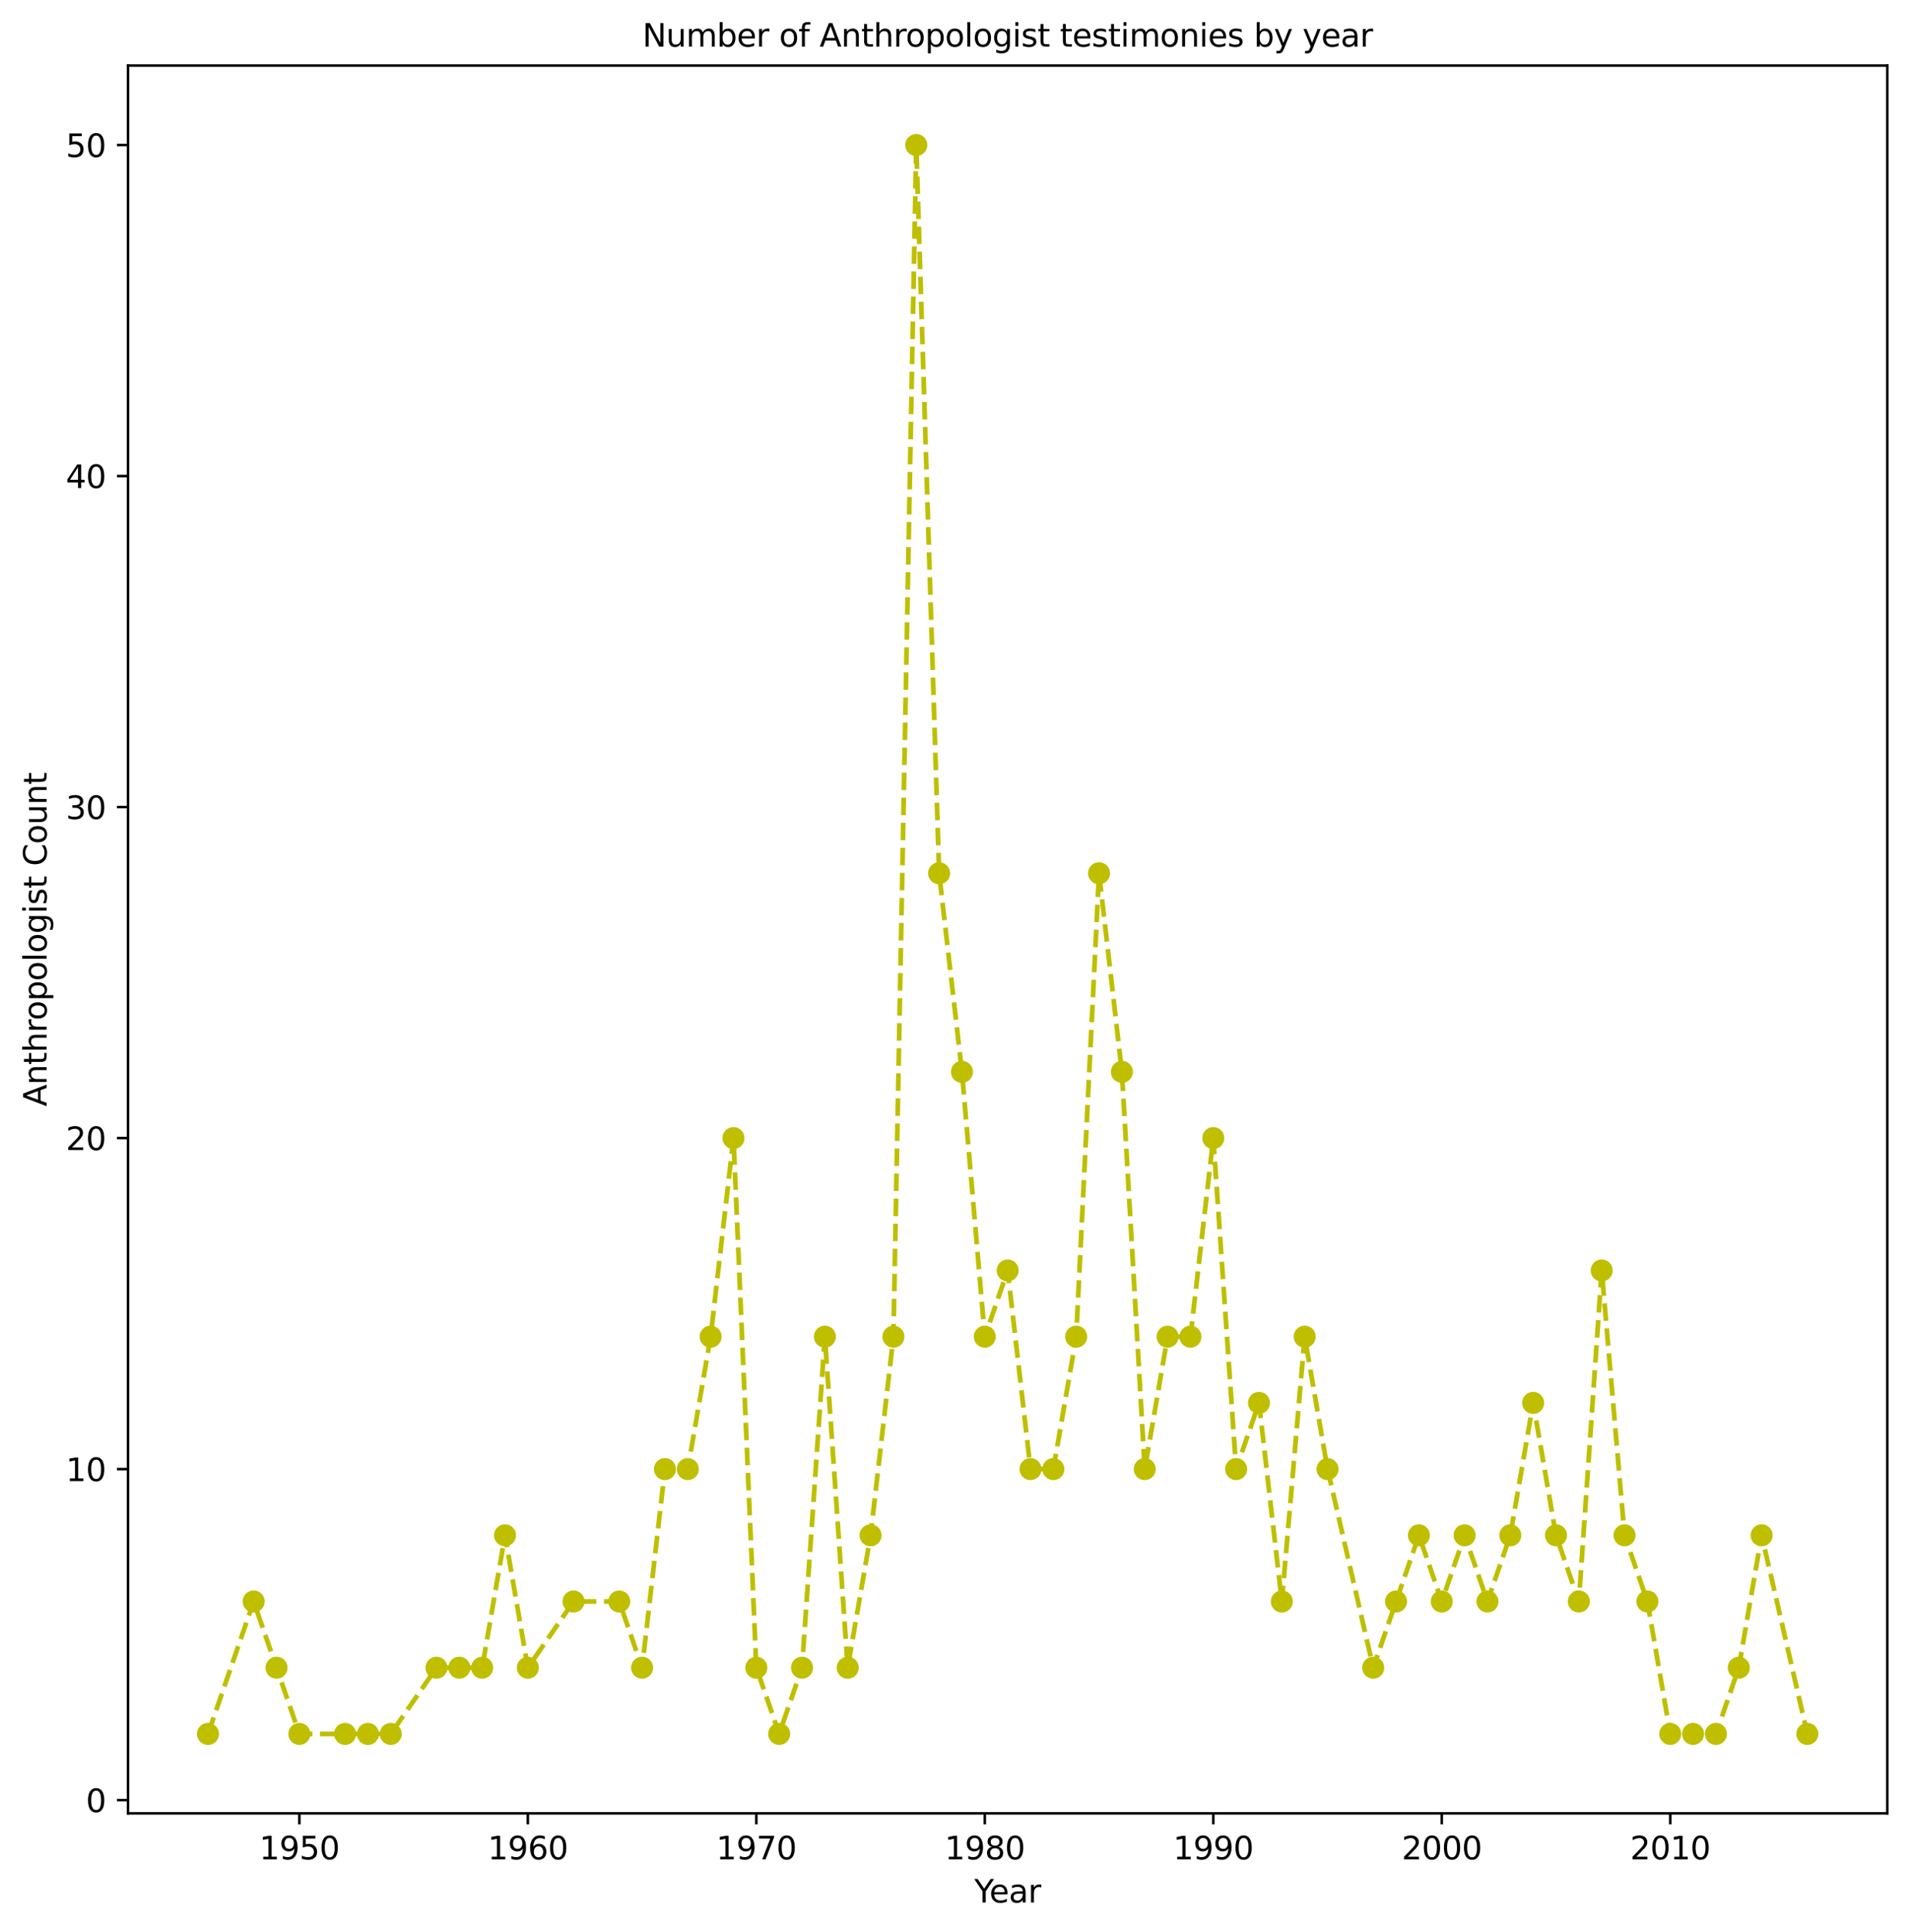 <?xml version="1.0" encoding="utf-8" standalone="no"?>
<!DOCTYPE svg PUBLIC "-//W3C//DTD SVG 1.1//EN"
  "http://www.w3.org/Graphics/SVG/1.1/DTD/svg11.dtd">
<svg xmlns:xlink="http://www.w3.org/1999/xlink" width="605.803pt" height="612.755pt" viewBox="0 0 605.803 612.755" xmlns="http://www.w3.org/2000/svg" version="1.1">
 <defs>
  <style type="text/css">*{stroke-linejoin: round; stroke-linecap: butt}</style>
 </defs>
 <g id="figure_1">
  <g id="patch_1">
   <path d="M 0 612.755 
L 605.803 612.755 
L 605.803 0 
L 0 0 
z
" style="fill: #ffffff"/>
  </g>
  <g id="axes_1">
   <g id="patch_2">
    <path d="M 40.603 575.198 
L 598.603 575.198 
L 598.603 20.798 
L 40.603 20.798 
z
" style="fill: #ffffff"/>
   </g>
   <g id="matplotlib.axis_1">
    <g id="xtick_1">
     <g id="line2d_1">
      <defs>
       <path id="m7cda800864" d="M 0 0 
L 0 3.5 
" style="stroke: #000000; stroke-width: 0.8"/>
      </defs>
      <g>
       <use xlink:href="#m7cda800864" x="94.954" y="575.198" style="stroke: #000000; stroke-width: 0.8"/>
      </g>
     </g>
     <g id="text_1">
      <!-- 1950 -->
      <g transform="translate(82.229 589.797) scale(0.1 -0.1)">
       <defs>
        <path id="DejaVuSans-31" d="M 794 531 
L 1825 531 
L 1825 4091 
L 703 3866 
L 703 4441 
L 1819 4666 
L 2450 4666 
L 2450 531 
L 3481 531 
L 3481 0 
L 794 0 
L 794 531 
z
" transform="scale(0.016)"/>
        <path id="DejaVuSans-39" d="M 703 97 
L 703 672 
Q 941 559 1184 500 
Q 1428 441 1663 441 
Q 2288 441 2617 861 
Q 2947 1281 2994 2138 
Q 2813 1869 2534 1725 
Q 2256 1581 1919 1581 
Q 1219 1581 811 2004 
Q 403 2428 403 3163 
Q 403 3881 828 4315 
Q 1253 4750 1959 4750 
Q 2769 4750 3195 4129 
Q 3622 3509 3622 2328 
Q 3622 1225 3098 567 
Q 2575 -91 1691 -91 
Q 1453 -91 1209 -44 
Q 966 3 703 97 
z
M 1959 2075 
Q 2384 2075 2632 2365 
Q 2881 2656 2881 3163 
Q 2881 3666 2632 3958 
Q 2384 4250 1959 4250 
Q 1534 4250 1286 3958 
Q 1038 3666 1038 3163 
Q 1038 2656 1286 2365 
Q 1534 2075 1959 2075 
z
" transform="scale(0.016)"/>
        <path id="DejaVuSans-35" d="M 691 4666 
L 3169 4666 
L 3169 4134 
L 1269 4134 
L 1269 2991 
Q 1406 3038 1543 3061 
Q 1681 3084 1819 3084 
Q 2600 3084 3056 2656 
Q 3513 2228 3513 1497 
Q 3513 744 3044 326 
Q 2575 -91 1722 -91 
Q 1428 -91 1123 -41 
Q 819 9 494 109 
L 494 744 
Q 775 591 1075 516 
Q 1375 441 1709 441 
Q 2250 441 2565 725 
Q 2881 1009 2881 1497 
Q 2881 1984 2565 2268 
Q 2250 2553 1709 2553 
Q 1456 2553 1204 2497 
Q 953 2441 691 2322 
L 691 4666 
z
" transform="scale(0.016)"/>
        <path id="DejaVuSans-30" d="M 2034 4250 
Q 1547 4250 1301 3770 
Q 1056 3291 1056 2328 
Q 1056 1369 1301 889 
Q 1547 409 2034 409 
Q 2525 409 2770 889 
Q 3016 1369 3016 2328 
Q 3016 3291 2770 3770 
Q 2525 4250 2034 4250 
z
M 2034 4750 
Q 2819 4750 3233 4129 
Q 3647 3509 3647 2328 
Q 3647 1150 3233 529 
Q 2819 -91 2034 -91 
Q 1250 -91 836 529 
Q 422 1150 422 2328 
Q 422 3509 836 4129 
Q 1250 4750 2034 4750 
z
" transform="scale(0.016)"/>
       </defs>
       <use xlink:href="#DejaVuSans-31"/>
       <use xlink:href="#DejaVuSans-39" x="63.623"/>
       <use xlink:href="#DejaVuSans-35" x="127.246"/>
       <use xlink:href="#DejaVuSans-30" x="190.869"/>
      </g>
     </g>
    </g>
    <g id="xtick_2">
     <g id="line2d_2">
      <g>
       <use xlink:href="#m7cda800864" x="167.421" y="575.198" style="stroke: #000000; stroke-width: 0.8"/>
      </g>
     </g>
     <g id="text_2">
      <!-- 1960 -->
      <g transform="translate(154.696 589.797) scale(0.1 -0.1)">
       <defs>
        <path id="DejaVuSans-36" d="M 2113 2584 
Q 1688 2584 1439 2293 
Q 1191 2003 1191 1497 
Q 1191 994 1439 701 
Q 1688 409 2113 409 
Q 2538 409 2786 701 
Q 3034 994 3034 1497 
Q 3034 2003 2786 2293 
Q 2538 2584 2113 2584 
z
M 3366 4563 
L 3366 3988 
Q 3128 4100 2886 4159 
Q 2644 4219 2406 4219 
Q 1781 4219 1451 3797 
Q 1122 3375 1075 2522 
Q 1259 2794 1537 2939 
Q 1816 3084 2150 3084 
Q 2853 3084 3261 2657 
Q 3669 2231 3669 1497 
Q 3669 778 3244 343 
Q 2819 -91 2113 -91 
Q 1303 -91 875 529 
Q 447 1150 447 2328 
Q 447 3434 972 4092 
Q 1497 4750 2381 4750 
Q 2619 4750 2861 4703 
Q 3103 4656 3366 4563 
z
" transform="scale(0.016)"/>
       </defs>
       <use xlink:href="#DejaVuSans-31"/>
       <use xlink:href="#DejaVuSans-39" x="63.623"/>
       <use xlink:href="#DejaVuSans-36" x="127.246"/>
       <use xlink:href="#DejaVuSans-30" x="190.869"/>
      </g>
     </g>
    </g>
    <g id="xtick_3">
     <g id="line2d_3">
      <g>
       <use xlink:href="#m7cda800864" x="239.889" y="575.198" style="stroke: #000000; stroke-width: 0.8"/>
      </g>
     </g>
     <g id="text_3">
      <!-- 1970 -->
      <g transform="translate(227.164 589.797) scale(0.1 -0.1)">
       <defs>
        <path id="DejaVuSans-37" d="M 525 4666 
L 3525 4666 
L 3525 4397 
L 1831 0 
L 1172 0 
L 2766 4134 
L 525 4134 
L 525 4666 
z
" transform="scale(0.016)"/>
       </defs>
       <use xlink:href="#DejaVuSans-31"/>
       <use xlink:href="#DejaVuSans-39" x="63.623"/>
       <use xlink:href="#DejaVuSans-37" x="127.246"/>
       <use xlink:href="#DejaVuSans-30" x="190.869"/>
      </g>
     </g>
    </g>
    <g id="xtick_4">
     <g id="line2d_4">
      <g>
       <use xlink:href="#m7cda800864" x="312.356" y="575.198" style="stroke: #000000; stroke-width: 0.8"/>
      </g>
     </g>
     <g id="text_4">
      <!-- 1980 -->
      <g transform="translate(299.631 589.797) scale(0.1 -0.1)">
       <defs>
        <path id="DejaVuSans-38" d="M 2034 2216 
Q 1584 2216 1326 1975 
Q 1069 1734 1069 1313 
Q 1069 891 1326 650 
Q 1584 409 2034 409 
Q 2484 409 2743 651 
Q 3003 894 3003 1313 
Q 3003 1734 2745 1975 
Q 2488 2216 2034 2216 
z
M 1403 2484 
Q 997 2584 770 2862 
Q 544 3141 544 3541 
Q 544 4100 942 4425 
Q 1341 4750 2034 4750 
Q 2731 4750 3128 4425 
Q 3525 4100 3525 3541 
Q 3525 3141 3298 2862 
Q 3072 2584 2669 2484 
Q 3125 2378 3379 2068 
Q 3634 1759 3634 1313 
Q 3634 634 3220 271 
Q 2806 -91 2034 -91 
Q 1263 -91 848 271 
Q 434 634 434 1313 
Q 434 1759 690 2068 
Q 947 2378 1403 2484 
z
M 1172 3481 
Q 1172 3119 1398 2916 
Q 1625 2713 2034 2713 
Q 2441 2713 2670 2916 
Q 2900 3119 2900 3481 
Q 2900 3844 2670 4047 
Q 2441 4250 2034 4250 
Q 1625 4250 1398 4047 
Q 1172 3844 1172 3481 
z
" transform="scale(0.016)"/>
       </defs>
       <use xlink:href="#DejaVuSans-31"/>
       <use xlink:href="#DejaVuSans-39" x="63.623"/>
       <use xlink:href="#DejaVuSans-38" x="127.246"/>
       <use xlink:href="#DejaVuSans-30" x="190.869"/>
      </g>
     </g>
    </g>
    <g id="xtick_5">
     <g id="line2d_5">
      <g>
       <use xlink:href="#m7cda800864" x="384.824" y="575.198" style="stroke: #000000; stroke-width: 0.8"/>
      </g>
     </g>
     <g id="text_5">
      <!-- 1990 -->
      <g transform="translate(372.099 589.797) scale(0.1 -0.1)">
       <use xlink:href="#DejaVuSans-31"/>
       <use xlink:href="#DejaVuSans-39" x="63.623"/>
       <use xlink:href="#DejaVuSans-39" x="127.246"/>
       <use xlink:href="#DejaVuSans-30" x="190.869"/>
      </g>
     </g>
    </g>
    <g id="xtick_6">
     <g id="line2d_6">
      <g>
       <use xlink:href="#m7cda800864" x="457.291" y="575.198" style="stroke: #000000; stroke-width: 0.8"/>
      </g>
     </g>
     <g id="text_6">
      <!-- 2000 -->
      <g transform="translate(444.566 589.797) scale(0.1 -0.1)">
       <defs>
        <path id="DejaVuSans-32" d="M 1228 531 
L 3431 531 
L 3431 0 
L 469 0 
L 469 531 
Q 828 903 1448 1529 
Q 2069 2156 2228 2338 
Q 2531 2678 2651 2914 
Q 2772 3150 2772 3378 
Q 2772 3750 2511 3984 
Q 2250 4219 1831 4219 
Q 1534 4219 1204 4116 
Q 875 4013 500 3803 
L 500 4441 
Q 881 4594 1212 4672 
Q 1544 4750 1819 4750 
Q 2544 4750 2975 4387 
Q 3406 4025 3406 3419 
Q 3406 3131 3298 2873 
Q 3191 2616 2906 2266 
Q 2828 2175 2409 1742 
Q 1991 1309 1228 531 
z
" transform="scale(0.016)"/>
       </defs>
       <use xlink:href="#DejaVuSans-32"/>
       <use xlink:href="#DejaVuSans-30" x="63.623"/>
       <use xlink:href="#DejaVuSans-30" x="127.246"/>
       <use xlink:href="#DejaVuSans-30" x="190.869"/>
      </g>
     </g>
    </g>
    <g id="xtick_7">
     <g id="line2d_7">
      <g>
       <use xlink:href="#m7cda800864" x="529.759" y="575.198" style="stroke: #000000; stroke-width: 0.8"/>
      </g>
     </g>
     <g id="text_7">
      <!-- 2010 -->
      <g transform="translate(517.034 589.797) scale(0.1 -0.1)">
       <use xlink:href="#DejaVuSans-32"/>
       <use xlink:href="#DejaVuSans-30" x="63.623"/>
       <use xlink:href="#DejaVuSans-31" x="127.246"/>
       <use xlink:href="#DejaVuSans-30" x="190.869"/>
      </g>
     </g>
    </g>
    <g id="text_8">
     <!-- Year -->
     <g transform="translate(309.016 603.475) scale(0.1 -0.1)">
      <defs>
       <path id="DejaVuSans-59" d="M -13 4666 
L 666 4666 
L 1959 2747 
L 3244 4666 
L 3922 4666 
L 2272 2222 
L 2272 0 
L 1638 0 
L 1638 2222 
L -13 4666 
z
" transform="scale(0.016)"/>
       <path id="DejaVuSans-65" d="M 3597 1894 
L 3597 1613 
L 953 1613 
Q 991 1019 1311 708 
Q 1631 397 2203 397 
Q 2534 397 2845 478 
Q 3156 559 3463 722 
L 3463 178 
Q 3153 47 2828 -22 
Q 2503 -91 2169 -91 
Q 1331 -91 842 396 
Q 353 884 353 1716 
Q 353 2575 817 3079 
Q 1281 3584 2069 3584 
Q 2775 3584 3186 3129 
Q 3597 2675 3597 1894 
z
M 3022 2063 
Q 3016 2534 2758 2815 
Q 2500 3097 2075 3097 
Q 1594 3097 1305 2825 
Q 1016 2553 972 2059 
L 3022 2063 
z
" transform="scale(0.016)"/>
       <path id="DejaVuSans-61" d="M 2194 1759 
Q 1497 1759 1228 1600 
Q 959 1441 959 1056 
Q 959 750 1161 570 
Q 1363 391 1709 391 
Q 2188 391 2477 730 
Q 2766 1069 2766 1631 
L 2766 1759 
L 2194 1759 
z
M 3341 1997 
L 3341 0 
L 2766 0 
L 2766 531 
Q 2569 213 2275 61 
Q 1981 -91 1556 -91 
Q 1019 -91 701 211 
Q 384 513 384 1019 
Q 384 1609 779 1909 
Q 1175 2209 1959 2209 
L 2766 2209 
L 2766 2266 
Q 2766 2663 2505 2880 
Q 2244 3097 1772 3097 
Q 1472 3097 1187 3025 
Q 903 2953 641 2809 
L 641 3341 
Q 956 3463 1253 3523 
Q 1550 3584 1831 3584 
Q 2591 3584 2966 3190 
Q 3341 2797 3341 1997 
z
" transform="scale(0.016)"/>
       <path id="DejaVuSans-72" d="M 2631 2963 
Q 2534 3019 2420 3045 
Q 2306 3072 2169 3072 
Q 1681 3072 1420 2755 
Q 1159 2438 1159 1844 
L 1159 0 
L 581 0 
L 581 3500 
L 1159 3500 
L 1159 2956 
Q 1341 3275 1631 3429 
Q 1922 3584 2338 3584 
Q 2397 3584 2469 3576 
Q 2541 3569 2628 3553 
L 2631 2963 
z
" transform="scale(0.016)"/>
      </defs>
      <use xlink:href="#DejaVuSans-59"/>
      <use xlink:href="#DejaVuSans-65" x="47.834"/>
      <use xlink:href="#DejaVuSans-61" x="109.357"/>
      <use xlink:href="#DejaVuSans-72" x="170.637"/>
     </g>
    </g>
   </g>
   <g id="matplotlib.axis_2">
    <g id="ytick_1">
     <g id="line2d_8">
      <defs>
       <path id="m86261d08d9" d="M 0 0 
L -3.5 0 
" style="stroke: #000000; stroke-width: 0.8"/>
      </defs>
      <g>
       <use xlink:href="#m86261d08d9" x="40.603" y="570.998" style="stroke: #000000; stroke-width: 0.8"/>
      </g>
     </g>
     <g id="text_9">
      <!-- 0 -->
      <g transform="translate(27.241 574.798) scale(0.1 -0.1)">
       <use xlink:href="#DejaVuSans-30"/>
      </g>
     </g>
    </g>
    <g id="ytick_2">
     <g id="line2d_9">
      <g>
       <use xlink:href="#m86261d08d9" x="40.603" y="465.998" style="stroke: #000000; stroke-width: 0.8"/>
      </g>
     </g>
     <g id="text_10">
      <!-- 10 -->
      <g transform="translate(20.878 469.798) scale(0.1 -0.1)">
       <use xlink:href="#DejaVuSans-31"/>
       <use xlink:href="#DejaVuSans-30" x="63.623"/>
      </g>
     </g>
    </g>
    <g id="ytick_3">
     <g id="line2d_10">
      <g>
       <use xlink:href="#m86261d08d9" x="40.603" y="360.998" style="stroke: #000000; stroke-width: 0.8"/>
      </g>
     </g>
     <g id="text_11">
      <!-- 20 -->
      <g transform="translate(20.878 364.798) scale(0.1 -0.1)">
       <use xlink:href="#DejaVuSans-32"/>
       <use xlink:href="#DejaVuSans-30" x="63.623"/>
      </g>
     </g>
    </g>
    <g id="ytick_4">
     <g id="line2d_11">
      <g>
       <use xlink:href="#m86261d08d9" x="40.603" y="255.998" style="stroke: #000000; stroke-width: 0.8"/>
      </g>
     </g>
     <g id="text_12">
      <!-- 30 -->
      <g transform="translate(20.878 259.798) scale(0.1 -0.1)">
       <defs>
        <path id="DejaVuSans-33" d="M 2597 2516 
Q 3050 2419 3304 2112 
Q 3559 1806 3559 1356 
Q 3559 666 3084 287 
Q 2609 -91 1734 -91 
Q 1441 -91 1130 -33 
Q 819 25 488 141 
L 488 750 
Q 750 597 1062 519 
Q 1375 441 1716 441 
Q 2309 441 2620 675 
Q 2931 909 2931 1356 
Q 2931 1769 2642 2001 
Q 2353 2234 1838 2234 
L 1294 2234 
L 1294 2753 
L 1863 2753 
Q 2328 2753 2575 2939 
Q 2822 3125 2822 3475 
Q 2822 3834 2567 4026 
Q 2313 4219 1838 4219 
Q 1578 4219 1281 4162 
Q 984 4106 628 3988 
L 628 4550 
Q 988 4650 1302 4700 
Q 1616 4750 1894 4750 
Q 2613 4750 3031 4423 
Q 3450 4097 3450 3541 
Q 3450 3153 3228 2886 
Q 3006 2619 2597 2516 
z
" transform="scale(0.016)"/>
       </defs>
       <use xlink:href="#DejaVuSans-33"/>
       <use xlink:href="#DejaVuSans-30" x="63.623"/>
      </g>
     </g>
    </g>
    <g id="ytick_5">
     <g id="line2d_12">
      <g>
       <use xlink:href="#m86261d08d9" x="40.603" y="150.998" style="stroke: #000000; stroke-width: 0.8"/>
      </g>
     </g>
     <g id="text_13">
      <!-- 40 -->
      <g transform="translate(20.878 154.798) scale(0.1 -0.1)">
       <defs>
        <path id="DejaVuSans-34" d="M 2419 4116 
L 825 1625 
L 2419 1625 
L 2419 4116 
z
M 2253 4666 
L 3047 4666 
L 3047 1625 
L 3713 1625 
L 3713 1100 
L 3047 1100 
L 3047 0 
L 2419 0 
L 2419 1100 
L 313 1100 
L 313 1709 
L 2253 4666 
z
" transform="scale(0.016)"/>
       </defs>
       <use xlink:href="#DejaVuSans-34"/>
       <use xlink:href="#DejaVuSans-30" x="63.623"/>
      </g>
     </g>
    </g>
    <g id="ytick_6">
     <g id="line2d_13">
      <g>
       <use xlink:href="#m86261d08d9" x="40.603" y="45.998" style="stroke: #000000; stroke-width: 0.8"/>
      </g>
     </g>
     <g id="text_14">
      <!-- 50 -->
      <g transform="translate(20.878 49.798) scale(0.1 -0.1)">
       <use xlink:href="#DejaVuSans-35"/>
       <use xlink:href="#DejaVuSans-30" x="63.623"/>
      </g>
     </g>
    </g>
    <g id="text_15">
     <!-- Anthropologist Count -->
     <g transform="translate(14.798 350.966) rotate(-90) scale(0.1 -0.1)">
      <defs>
       <path id="DejaVuSans-41" d="M 2188 4044 
L 1331 1722 
L 3047 1722 
L 2188 4044 
z
M 1831 4666 
L 2547 4666 
L 4325 0 
L 3669 0 
L 3244 1197 
L 1141 1197 
L 716 0 
L 50 0 
L 1831 4666 
z
" transform="scale(0.016)"/>
       <path id="DejaVuSans-6e" d="M 3513 2113 
L 3513 0 
L 2938 0 
L 2938 2094 
Q 2938 2591 2744 2837 
Q 2550 3084 2163 3084 
Q 1697 3084 1428 2787 
Q 1159 2491 1159 1978 
L 1159 0 
L 581 0 
L 581 3500 
L 1159 3500 
L 1159 2956 
Q 1366 3272 1645 3428 
Q 1925 3584 2291 3584 
Q 2894 3584 3203 3211 
Q 3513 2838 3513 2113 
z
" transform="scale(0.016)"/>
       <path id="DejaVuSans-74" d="M 1172 4494 
L 1172 3500 
L 2356 3500 
L 2356 3053 
L 1172 3053 
L 1172 1153 
Q 1172 725 1289 603 
Q 1406 481 1766 481 
L 2356 481 
L 2356 0 
L 1766 0 
Q 1100 0 847 248 
Q 594 497 594 1153 
L 594 3053 
L 172 3053 
L 172 3500 
L 594 3500 
L 594 4494 
L 1172 4494 
z
" transform="scale(0.016)"/>
       <path id="DejaVuSans-68" d="M 3513 2113 
L 3513 0 
L 2938 0 
L 2938 2094 
Q 2938 2591 2744 2837 
Q 2550 3084 2163 3084 
Q 1697 3084 1428 2787 
Q 1159 2491 1159 1978 
L 1159 0 
L 581 0 
L 581 4863 
L 1159 4863 
L 1159 2956 
Q 1366 3272 1645 3428 
Q 1925 3584 2291 3584 
Q 2894 3584 3203 3211 
Q 3513 2838 3513 2113 
z
" transform="scale(0.016)"/>
       <path id="DejaVuSans-6f" d="M 1959 3097 
Q 1497 3097 1228 2736 
Q 959 2375 959 1747 
Q 959 1119 1226 758 
Q 1494 397 1959 397 
Q 2419 397 2687 759 
Q 2956 1122 2956 1747 
Q 2956 2369 2687 2733 
Q 2419 3097 1959 3097 
z
M 1959 3584 
Q 2709 3584 3137 3096 
Q 3566 2609 3566 1747 
Q 3566 888 3137 398 
Q 2709 -91 1959 -91 
Q 1206 -91 779 398 
Q 353 888 353 1747 
Q 353 2609 779 3096 
Q 1206 3584 1959 3584 
z
" transform="scale(0.016)"/>
       <path id="DejaVuSans-70" d="M 1159 525 
L 1159 -1331 
L 581 -1331 
L 581 3500 
L 1159 3500 
L 1159 2969 
Q 1341 3281 1617 3432 
Q 1894 3584 2278 3584 
Q 2916 3584 3314 3078 
Q 3713 2572 3713 1747 
Q 3713 922 3314 415 
Q 2916 -91 2278 -91 
Q 1894 -91 1617 61 
Q 1341 213 1159 525 
z
M 3116 1747 
Q 3116 2381 2855 2742 
Q 2594 3103 2138 3103 
Q 1681 3103 1420 2742 
Q 1159 2381 1159 1747 
Q 1159 1113 1420 752 
Q 1681 391 2138 391 
Q 2594 391 2855 752 
Q 3116 1113 3116 1747 
z
" transform="scale(0.016)"/>
       <path id="DejaVuSans-6c" d="M 603 4863 
L 1178 4863 
L 1178 0 
L 603 0 
L 603 4863 
z
" transform="scale(0.016)"/>
       <path id="DejaVuSans-67" d="M 2906 1791 
Q 2906 2416 2648 2759 
Q 2391 3103 1925 3103 
Q 1463 3103 1205 2759 
Q 947 2416 947 1791 
Q 947 1169 1205 825 
Q 1463 481 1925 481 
Q 2391 481 2648 825 
Q 2906 1169 2906 1791 
z
M 3481 434 
Q 3481 -459 3084 -895 
Q 2688 -1331 1869 -1331 
Q 1566 -1331 1297 -1286 
Q 1028 -1241 775 -1147 
L 775 -588 
Q 1028 -725 1275 -790 
Q 1522 -856 1778 -856 
Q 2344 -856 2625 -561 
Q 2906 -266 2906 331 
L 2906 616 
Q 2728 306 2450 153 
Q 2172 0 1784 0 
Q 1141 0 747 490 
Q 353 981 353 1791 
Q 353 2603 747 3093 
Q 1141 3584 1784 3584 
Q 2172 3584 2450 3431 
Q 2728 3278 2906 2969 
L 2906 3500 
L 3481 3500 
L 3481 434 
z
" transform="scale(0.016)"/>
       <path id="DejaVuSans-69" d="M 603 3500 
L 1178 3500 
L 1178 0 
L 603 0 
L 603 3500 
z
M 603 4863 
L 1178 4863 
L 1178 4134 
L 603 4134 
L 603 4863 
z
" transform="scale(0.016)"/>
       <path id="DejaVuSans-73" d="M 2834 3397 
L 2834 2853 
Q 2591 2978 2328 3040 
Q 2066 3103 1784 3103 
Q 1356 3103 1142 2972 
Q 928 2841 928 2578 
Q 928 2378 1081 2264 
Q 1234 2150 1697 2047 
L 1894 2003 
Q 2506 1872 2764 1633 
Q 3022 1394 3022 966 
Q 3022 478 2636 193 
Q 2250 -91 1575 -91 
Q 1294 -91 989 -36 
Q 684 19 347 128 
L 347 722 
Q 666 556 975 473 
Q 1284 391 1588 391 
Q 1994 391 2212 530 
Q 2431 669 2431 922 
Q 2431 1156 2273 1281 
Q 2116 1406 1581 1522 
L 1381 1569 
Q 847 1681 609 1914 
Q 372 2147 372 2553 
Q 372 3047 722 3315 
Q 1072 3584 1716 3584 
Q 2034 3584 2315 3537 
Q 2597 3491 2834 3397 
z
" transform="scale(0.016)"/>
       <path id="DejaVuSans-20" transform="scale(0.016)"/>
       <path id="DejaVuSans-43" d="M 4122 4306 
L 4122 3641 
Q 3803 3938 3442 4084 
Q 3081 4231 2675 4231 
Q 1875 4231 1450 3742 
Q 1025 3253 1025 2328 
Q 1025 1406 1450 917 
Q 1875 428 2675 428 
Q 3081 428 3442 575 
Q 3803 722 4122 1019 
L 4122 359 
Q 3791 134 3420 21 
Q 3050 -91 2638 -91 
Q 1578 -91 968 557 
Q 359 1206 359 2328 
Q 359 3453 968 4101 
Q 1578 4750 2638 4750 
Q 3056 4750 3426 4639 
Q 3797 4528 4122 4306 
z
" transform="scale(0.016)"/>
       <path id="DejaVuSans-75" d="M 544 1381 
L 544 3500 
L 1119 3500 
L 1119 1403 
Q 1119 906 1312 657 
Q 1506 409 1894 409 
Q 2359 409 2629 706 
Q 2900 1003 2900 1516 
L 2900 3500 
L 3475 3500 
L 3475 0 
L 2900 0 
L 2900 538 
Q 2691 219 2414 64 
Q 2138 -91 1772 -91 
Q 1169 -91 856 284 
Q 544 659 544 1381 
z
M 1991 3584 
L 1991 3584 
z
" transform="scale(0.016)"/>
      </defs>
      <use xlink:href="#DejaVuSans-41"/>
      <use xlink:href="#DejaVuSans-6e" x="68.408"/>
      <use xlink:href="#DejaVuSans-74" x="131.787"/>
      <use xlink:href="#DejaVuSans-68" x="170.996"/>
      <use xlink:href="#DejaVuSans-72" x="234.375"/>
      <use xlink:href="#DejaVuSans-6f" x="273.238"/>
      <use xlink:href="#DejaVuSans-70" x="334.42"/>
      <use xlink:href="#DejaVuSans-6f" x="397.896"/>
      <use xlink:href="#DejaVuSans-6c" x="459.078"/>
      <use xlink:href="#DejaVuSans-6f" x="486.861"/>
      <use xlink:href="#DejaVuSans-67" x="548.043"/>
      <use xlink:href="#DejaVuSans-69" x="611.52"/>
      <use xlink:href="#DejaVuSans-73" x="639.303"/>
      <use xlink:href="#DejaVuSans-74" x="691.402"/>
      <use xlink:href="#DejaVuSans-20" x="730.611"/>
      <use xlink:href="#DejaVuSans-43" x="762.398"/>
      <use xlink:href="#DejaVuSans-6f" x="832.223"/>
      <use xlink:href="#DejaVuSans-75" x="893.404"/>
      <use xlink:href="#DejaVuSans-6e" x="956.783"/>
      <use xlink:href="#DejaVuSans-74" x="1020.162"/>
     </g>
    </g>
   </g>
   <g id="line2d_14">
    <path d="M 65.967 549.998 
L 80.46 507.998 
L 87.707 528.998 
L 94.954 549.998 
L 109.447 549.998 
L 116.694 549.998 
L 123.941 549.998 
L 138.434 528.998 
L 145.681 528.998 
L 152.928 528.998 
L 160.175 486.998 
L 167.421 528.998 
L 181.915 507.998 
L 196.408 507.998 
L 203.655 528.998 
L 210.902 465.998 
L 218.149 465.998 
L 225.395 423.998 
L 232.642 360.998 
L 239.889 528.998 
L 247.136 549.998 
L 254.382 528.998 
L 261.629 423.998 
L 268.876 528.998 
L 276.123 486.998 
L 283.369 423.998 
L 290.616 45.998 
L 297.863 276.998 
L 305.11 339.998 
L 312.356 423.998 
L 319.603 402.998 
L 326.85 465.998 
L 334.097 465.998 
L 341.343 423.998 
L 348.59 276.998 
L 355.837 339.998 
L 363.084 465.998 
L 370.33 423.998 
L 377.577 423.998 
L 384.824 360.998 
L 392.071 465.998 
L 399.317 444.998 
L 406.564 507.998 
L 413.811 423.998 
L 421.058 465.998 
L 435.551 528.998 
L 442.798 507.998 
L 450.045 486.998 
L 457.291 507.998 
L 464.538 486.998 
L 471.785 507.998 
L 479.032 486.998 
L 486.278 444.998 
L 493.525 486.998 
L 500.772 507.998 
L 508.019 402.998 
L 515.265 486.998 
L 522.512 507.998 
L 529.759 549.998 
L 537.006 549.998 
L 544.252 549.998 
L 551.499 528.998 
L 558.746 486.998 
L 573.239 549.998 
" clip-path="url(#p8576224edc)" style="fill: none; stroke-dasharray: 5.55,2.4; stroke-dashoffset: 0; stroke: #bfbf00; stroke-width: 1.5"/>
    <defs>
     <path id="m0b19327c28" d="M 0 3 
C 0.796 3 1.559 2.684 2.121 2.121 
C 2.684 1.559 3 0.796 3 0 
C 3 -0.796 2.684 -1.559 2.121 -2.121 
C 1.559 -2.684 0.796 -3 0 -3 
C -0.796 -3 -1.559 -2.684 -2.121 -2.121 
C -2.684 -1.559 -3 -0.796 -3 0 
C -3 0.796 -2.684 1.559 -2.121 2.121 
C -1.559 2.684 -0.796 3 0 3 
z
" style="stroke: #bfbf00"/>
    </defs>
    <g clip-path="url(#p8576224edc)">
     <use xlink:href="#m0b19327c28" x="65.967" y="549.998" style="fill: #bfbf00; stroke: #bfbf00"/>
     <use xlink:href="#m0b19327c28" x="80.46" y="507.998" style="fill: #bfbf00; stroke: #bfbf00"/>
     <use xlink:href="#m0b19327c28" x="87.707" y="528.998" style="fill: #bfbf00; stroke: #bfbf00"/>
     <use xlink:href="#m0b19327c28" x="94.954" y="549.998" style="fill: #bfbf00; stroke: #bfbf00"/>
     <use xlink:href="#m0b19327c28" x="109.447" y="549.998" style="fill: #bfbf00; stroke: #bfbf00"/>
     <use xlink:href="#m0b19327c28" x="116.694" y="549.998" style="fill: #bfbf00; stroke: #bfbf00"/>
     <use xlink:href="#m0b19327c28" x="123.941" y="549.998" style="fill: #bfbf00; stroke: #bfbf00"/>
     <use xlink:href="#m0b19327c28" x="138.434" y="528.998" style="fill: #bfbf00; stroke: #bfbf00"/>
     <use xlink:href="#m0b19327c28" x="145.681" y="528.998" style="fill: #bfbf00; stroke: #bfbf00"/>
     <use xlink:href="#m0b19327c28" x="152.928" y="528.998" style="fill: #bfbf00; stroke: #bfbf00"/>
     <use xlink:href="#m0b19327c28" x="160.175" y="486.998" style="fill: #bfbf00; stroke: #bfbf00"/>
     <use xlink:href="#m0b19327c28" x="167.421" y="528.998" style="fill: #bfbf00; stroke: #bfbf00"/>
     <use xlink:href="#m0b19327c28" x="181.915" y="507.998" style="fill: #bfbf00; stroke: #bfbf00"/>
     <use xlink:href="#m0b19327c28" x="196.408" y="507.998" style="fill: #bfbf00; stroke: #bfbf00"/>
     <use xlink:href="#m0b19327c28" x="203.655" y="528.998" style="fill: #bfbf00; stroke: #bfbf00"/>
     <use xlink:href="#m0b19327c28" x="210.902" y="465.998" style="fill: #bfbf00; stroke: #bfbf00"/>
     <use xlink:href="#m0b19327c28" x="218.149" y="465.998" style="fill: #bfbf00; stroke: #bfbf00"/>
     <use xlink:href="#m0b19327c28" x="225.395" y="423.998" style="fill: #bfbf00; stroke: #bfbf00"/>
     <use xlink:href="#m0b19327c28" x="232.642" y="360.998" style="fill: #bfbf00; stroke: #bfbf00"/>
     <use xlink:href="#m0b19327c28" x="239.889" y="528.998" style="fill: #bfbf00; stroke: #bfbf00"/>
     <use xlink:href="#m0b19327c28" x="247.136" y="549.998" style="fill: #bfbf00; stroke: #bfbf00"/>
     <use xlink:href="#m0b19327c28" x="254.382" y="528.998" style="fill: #bfbf00; stroke: #bfbf00"/>
     <use xlink:href="#m0b19327c28" x="261.629" y="423.998" style="fill: #bfbf00; stroke: #bfbf00"/>
     <use xlink:href="#m0b19327c28" x="268.876" y="528.998" style="fill: #bfbf00; stroke: #bfbf00"/>
     <use xlink:href="#m0b19327c28" x="276.123" y="486.998" style="fill: #bfbf00; stroke: #bfbf00"/>
     <use xlink:href="#m0b19327c28" x="283.369" y="423.998" style="fill: #bfbf00; stroke: #bfbf00"/>
     <use xlink:href="#m0b19327c28" x="290.616" y="45.998" style="fill: #bfbf00; stroke: #bfbf00"/>
     <use xlink:href="#m0b19327c28" x="297.863" y="276.998" style="fill: #bfbf00; stroke: #bfbf00"/>
     <use xlink:href="#m0b19327c28" x="305.11" y="339.998" style="fill: #bfbf00; stroke: #bfbf00"/>
     <use xlink:href="#m0b19327c28" x="312.356" y="423.998" style="fill: #bfbf00; stroke: #bfbf00"/>
     <use xlink:href="#m0b19327c28" x="319.603" y="402.998" style="fill: #bfbf00; stroke: #bfbf00"/>
     <use xlink:href="#m0b19327c28" x="326.85" y="465.998" style="fill: #bfbf00; stroke: #bfbf00"/>
     <use xlink:href="#m0b19327c28" x="334.097" y="465.998" style="fill: #bfbf00; stroke: #bfbf00"/>
     <use xlink:href="#m0b19327c28" x="341.343" y="423.998" style="fill: #bfbf00; stroke: #bfbf00"/>
     <use xlink:href="#m0b19327c28" x="348.59" y="276.998" style="fill: #bfbf00; stroke: #bfbf00"/>
     <use xlink:href="#m0b19327c28" x="355.837" y="339.998" style="fill: #bfbf00; stroke: #bfbf00"/>
     <use xlink:href="#m0b19327c28" x="363.084" y="465.998" style="fill: #bfbf00; stroke: #bfbf00"/>
     <use xlink:href="#m0b19327c28" x="370.33" y="423.998" style="fill: #bfbf00; stroke: #bfbf00"/>
     <use xlink:href="#m0b19327c28" x="377.577" y="423.998" style="fill: #bfbf00; stroke: #bfbf00"/>
     <use xlink:href="#m0b19327c28" x="384.824" y="360.998" style="fill: #bfbf00; stroke: #bfbf00"/>
     <use xlink:href="#m0b19327c28" x="392.071" y="465.998" style="fill: #bfbf00; stroke: #bfbf00"/>
     <use xlink:href="#m0b19327c28" x="399.317" y="444.998" style="fill: #bfbf00; stroke: #bfbf00"/>
     <use xlink:href="#m0b19327c28" x="406.564" y="507.998" style="fill: #bfbf00; stroke: #bfbf00"/>
     <use xlink:href="#m0b19327c28" x="413.811" y="423.998" style="fill: #bfbf00; stroke: #bfbf00"/>
     <use xlink:href="#m0b19327c28" x="421.058" y="465.998" style="fill: #bfbf00; stroke: #bfbf00"/>
     <use xlink:href="#m0b19327c28" x="435.551" y="528.998" style="fill: #bfbf00; stroke: #bfbf00"/>
     <use xlink:href="#m0b19327c28" x="442.798" y="507.998" style="fill: #bfbf00; stroke: #bfbf00"/>
     <use xlink:href="#m0b19327c28" x="450.045" y="486.998" style="fill: #bfbf00; stroke: #bfbf00"/>
     <use xlink:href="#m0b19327c28" x="457.291" y="507.998" style="fill: #bfbf00; stroke: #bfbf00"/>
     <use xlink:href="#m0b19327c28" x="464.538" y="486.998" style="fill: #bfbf00; stroke: #bfbf00"/>
     <use xlink:href="#m0b19327c28" x="471.785" y="507.998" style="fill: #bfbf00; stroke: #bfbf00"/>
     <use xlink:href="#m0b19327c28" x="479.032" y="486.998" style="fill: #bfbf00; stroke: #bfbf00"/>
     <use xlink:href="#m0b19327c28" x="486.278" y="444.998" style="fill: #bfbf00; stroke: #bfbf00"/>
     <use xlink:href="#m0b19327c28" x="493.525" y="486.998" style="fill: #bfbf00; stroke: #bfbf00"/>
     <use xlink:href="#m0b19327c28" x="500.772" y="507.998" style="fill: #bfbf00; stroke: #bfbf00"/>
     <use xlink:href="#m0b19327c28" x="508.019" y="402.998" style="fill: #bfbf00; stroke: #bfbf00"/>
     <use xlink:href="#m0b19327c28" x="515.265" y="486.998" style="fill: #bfbf00; stroke: #bfbf00"/>
     <use xlink:href="#m0b19327c28" x="522.512" y="507.998" style="fill: #bfbf00; stroke: #bfbf00"/>
     <use xlink:href="#m0b19327c28" x="529.759" y="549.998" style="fill: #bfbf00; stroke: #bfbf00"/>
     <use xlink:href="#m0b19327c28" x="537.006" y="549.998" style="fill: #bfbf00; stroke: #bfbf00"/>
     <use xlink:href="#m0b19327c28" x="544.252" y="549.998" style="fill: #bfbf00; stroke: #bfbf00"/>
     <use xlink:href="#m0b19327c28" x="551.499" y="528.998" style="fill: #bfbf00; stroke: #bfbf00"/>
     <use xlink:href="#m0b19327c28" x="558.746" y="486.998" style="fill: #bfbf00; stroke: #bfbf00"/>
     <use xlink:href="#m0b19327c28" x="573.239" y="549.998" style="fill: #bfbf00; stroke: #bfbf00"/>
    </g>
   </g>
   <g id="patch_3">
    <path d="M 40.603 575.198 
L 40.603 20.798 
" style="fill: none; stroke: #000000; stroke-width: 0.8; stroke-linejoin: miter; stroke-linecap: square"/>
   </g>
   <g id="patch_4">
    <path d="M 598.603 575.198 
L 598.603 20.798 
" style="fill: none; stroke: #000000; stroke-width: 0.8; stroke-linejoin: miter; stroke-linecap: square"/>
   </g>
   <g id="patch_5">
    <path d="M 40.603 575.198 
L 598.603 575.198 
" style="fill: none; stroke: #000000; stroke-width: 0.8; stroke-linejoin: miter; stroke-linecap: square"/>
   </g>
   <g id="patch_6">
    <path d="M 40.603 20.798 
L 598.603 20.798 
" style="fill: none; stroke: #000000; stroke-width: 0.8; stroke-linejoin: miter; stroke-linecap: square"/>
   </g>
   <g id="text_16">
    <!-- Number of Anthropologist testimonies by year -->
    <g transform="translate(203.773 14.798) scale(0.1 -0.1)">
     <defs>
      <path id="DejaVuSans-4e" d="M 628 4666 
L 1478 4666 
L 3547 763 
L 3547 4666 
L 4159 4666 
L 4159 0 
L 3309 0 
L 1241 3903 
L 1241 0 
L 628 0 
L 628 4666 
z
" transform="scale(0.016)"/>
      <path id="DejaVuSans-6d" d="M 3328 2828 
Q 3544 3216 3844 3400 
Q 4144 3584 4550 3584 
Q 5097 3584 5394 3201 
Q 5691 2819 5691 2113 
L 5691 0 
L 5113 0 
L 5113 2094 
Q 5113 2597 4934 2840 
Q 4756 3084 4391 3084 
Q 3944 3084 3684 2787 
Q 3425 2491 3425 1978 
L 3425 0 
L 2847 0 
L 2847 2094 
Q 2847 2600 2669 2842 
Q 2491 3084 2119 3084 
Q 1678 3084 1418 2786 
Q 1159 2488 1159 1978 
L 1159 0 
L 581 0 
L 581 3500 
L 1159 3500 
L 1159 2956 
Q 1356 3278 1631 3431 
Q 1906 3584 2284 3584 
Q 2666 3584 2933 3390 
Q 3200 3197 3328 2828 
z
" transform="scale(0.016)"/>
      <path id="DejaVuSans-62" d="M 3116 1747 
Q 3116 2381 2855 2742 
Q 2594 3103 2138 3103 
Q 1681 3103 1420 2742 
Q 1159 2381 1159 1747 
Q 1159 1113 1420 752 
Q 1681 391 2138 391 
Q 2594 391 2855 752 
Q 3116 1113 3116 1747 
z
M 1159 2969 
Q 1341 3281 1617 3432 
Q 1894 3584 2278 3584 
Q 2916 3584 3314 3078 
Q 3713 2572 3713 1747 
Q 3713 922 3314 415 
Q 2916 -91 2278 -91 
Q 1894 -91 1617 61 
Q 1341 213 1159 525 
L 1159 0 
L 581 0 
L 581 4863 
L 1159 4863 
L 1159 2969 
z
" transform="scale(0.016)"/>
      <path id="DejaVuSans-66" d="M 2375 4863 
L 2375 4384 
L 1825 4384 
Q 1516 4384 1395 4259 
Q 1275 4134 1275 3809 
L 1275 3500 
L 2222 3500 
L 2222 3053 
L 1275 3053 
L 1275 0 
L 697 0 
L 697 3053 
L 147 3053 
L 147 3500 
L 697 3500 
L 697 3744 
Q 697 4328 969 4595 
Q 1241 4863 1831 4863 
L 2375 4863 
z
" transform="scale(0.016)"/>
      <path id="DejaVuSans-79" d="M 2059 -325 
Q 1816 -950 1584 -1140 
Q 1353 -1331 966 -1331 
L 506 -1331 
L 506 -850 
L 844 -850 
Q 1081 -850 1212 -737 
Q 1344 -625 1503 -206 
L 1606 56 
L 191 3500 
L 800 3500 
L 1894 763 
L 2988 3500 
L 3597 3500 
L 2059 -325 
z
" transform="scale(0.016)"/>
     </defs>
     <use xlink:href="#DejaVuSans-4e"/>
     <use xlink:href="#DejaVuSans-75" x="74.805"/>
     <use xlink:href="#DejaVuSans-6d" x="138.184"/>
     <use xlink:href="#DejaVuSans-62" x="235.596"/>
     <use xlink:href="#DejaVuSans-65" x="299.072"/>
     <use xlink:href="#DejaVuSans-72" x="360.596"/>
     <use xlink:href="#DejaVuSans-20" x="401.709"/>
     <use xlink:href="#DejaVuSans-6f" x="433.496"/>
     <use xlink:href="#DejaVuSans-66" x="494.678"/>
     <use xlink:href="#DejaVuSans-20" x="529.883"/>
     <use xlink:href="#DejaVuSans-41" x="561.67"/>
     <use xlink:href="#DejaVuSans-6e" x="630.078"/>
     <use xlink:href="#DejaVuSans-74" x="693.457"/>
     <use xlink:href="#DejaVuSans-68" x="732.666"/>
     <use xlink:href="#DejaVuSans-72" x="796.045"/>
     <use xlink:href="#DejaVuSans-6f" x="834.908"/>
     <use xlink:href="#DejaVuSans-70" x="896.09"/>
     <use xlink:href="#DejaVuSans-6f" x="959.566"/>
     <use xlink:href="#DejaVuSans-6c" x="1020.748"/>
     <use xlink:href="#DejaVuSans-6f" x="1048.531"/>
     <use xlink:href="#DejaVuSans-67" x="1109.713"/>
     <use xlink:href="#DejaVuSans-69" x="1173.189"/>
     <use xlink:href="#DejaVuSans-73" x="1200.973"/>
     <use xlink:href="#DejaVuSans-74" x="1253.072"/>
     <use xlink:href="#DejaVuSans-20" x="1292.281"/>
     <use xlink:href="#DejaVuSans-74" x="1324.068"/>
     <use xlink:href="#DejaVuSans-65" x="1363.277"/>
     <use xlink:href="#DejaVuSans-73" x="1424.801"/>
     <use xlink:href="#DejaVuSans-74" x="1476.9"/>
     <use xlink:href="#DejaVuSans-69" x="1516.109"/>
     <use xlink:href="#DejaVuSans-6d" x="1543.893"/>
     <use xlink:href="#DejaVuSans-6f" x="1641.305"/>
     <use xlink:href="#DejaVuSans-6e" x="1702.486"/>
     <use xlink:href="#DejaVuSans-69" x="1765.865"/>
     <use xlink:href="#DejaVuSans-65" x="1793.648"/>
     <use xlink:href="#DejaVuSans-73" x="1855.172"/>
     <use xlink:href="#DejaVuSans-20" x="1907.271"/>
     <use xlink:href="#DejaVuSans-62" x="1939.059"/>
     <use xlink:href="#DejaVuSans-79" x="2002.535"/>
     <use xlink:href="#DejaVuSans-20" x="2061.715"/>
     <use xlink:href="#DejaVuSans-79" x="2093.502"/>
     <use xlink:href="#DejaVuSans-65" x="2152.682"/>
     <use xlink:href="#DejaVuSans-61" x="2214.205"/>
     <use xlink:href="#DejaVuSans-72" x="2275.484"/>
    </g>
   </g>
  </g>
 </g>
 <defs>
  <clipPath id="p8576224edc">
   <rect x="40.603" y="20.798" width="558" height="554.4"/>
  </clipPath>
 </defs>
</svg>
